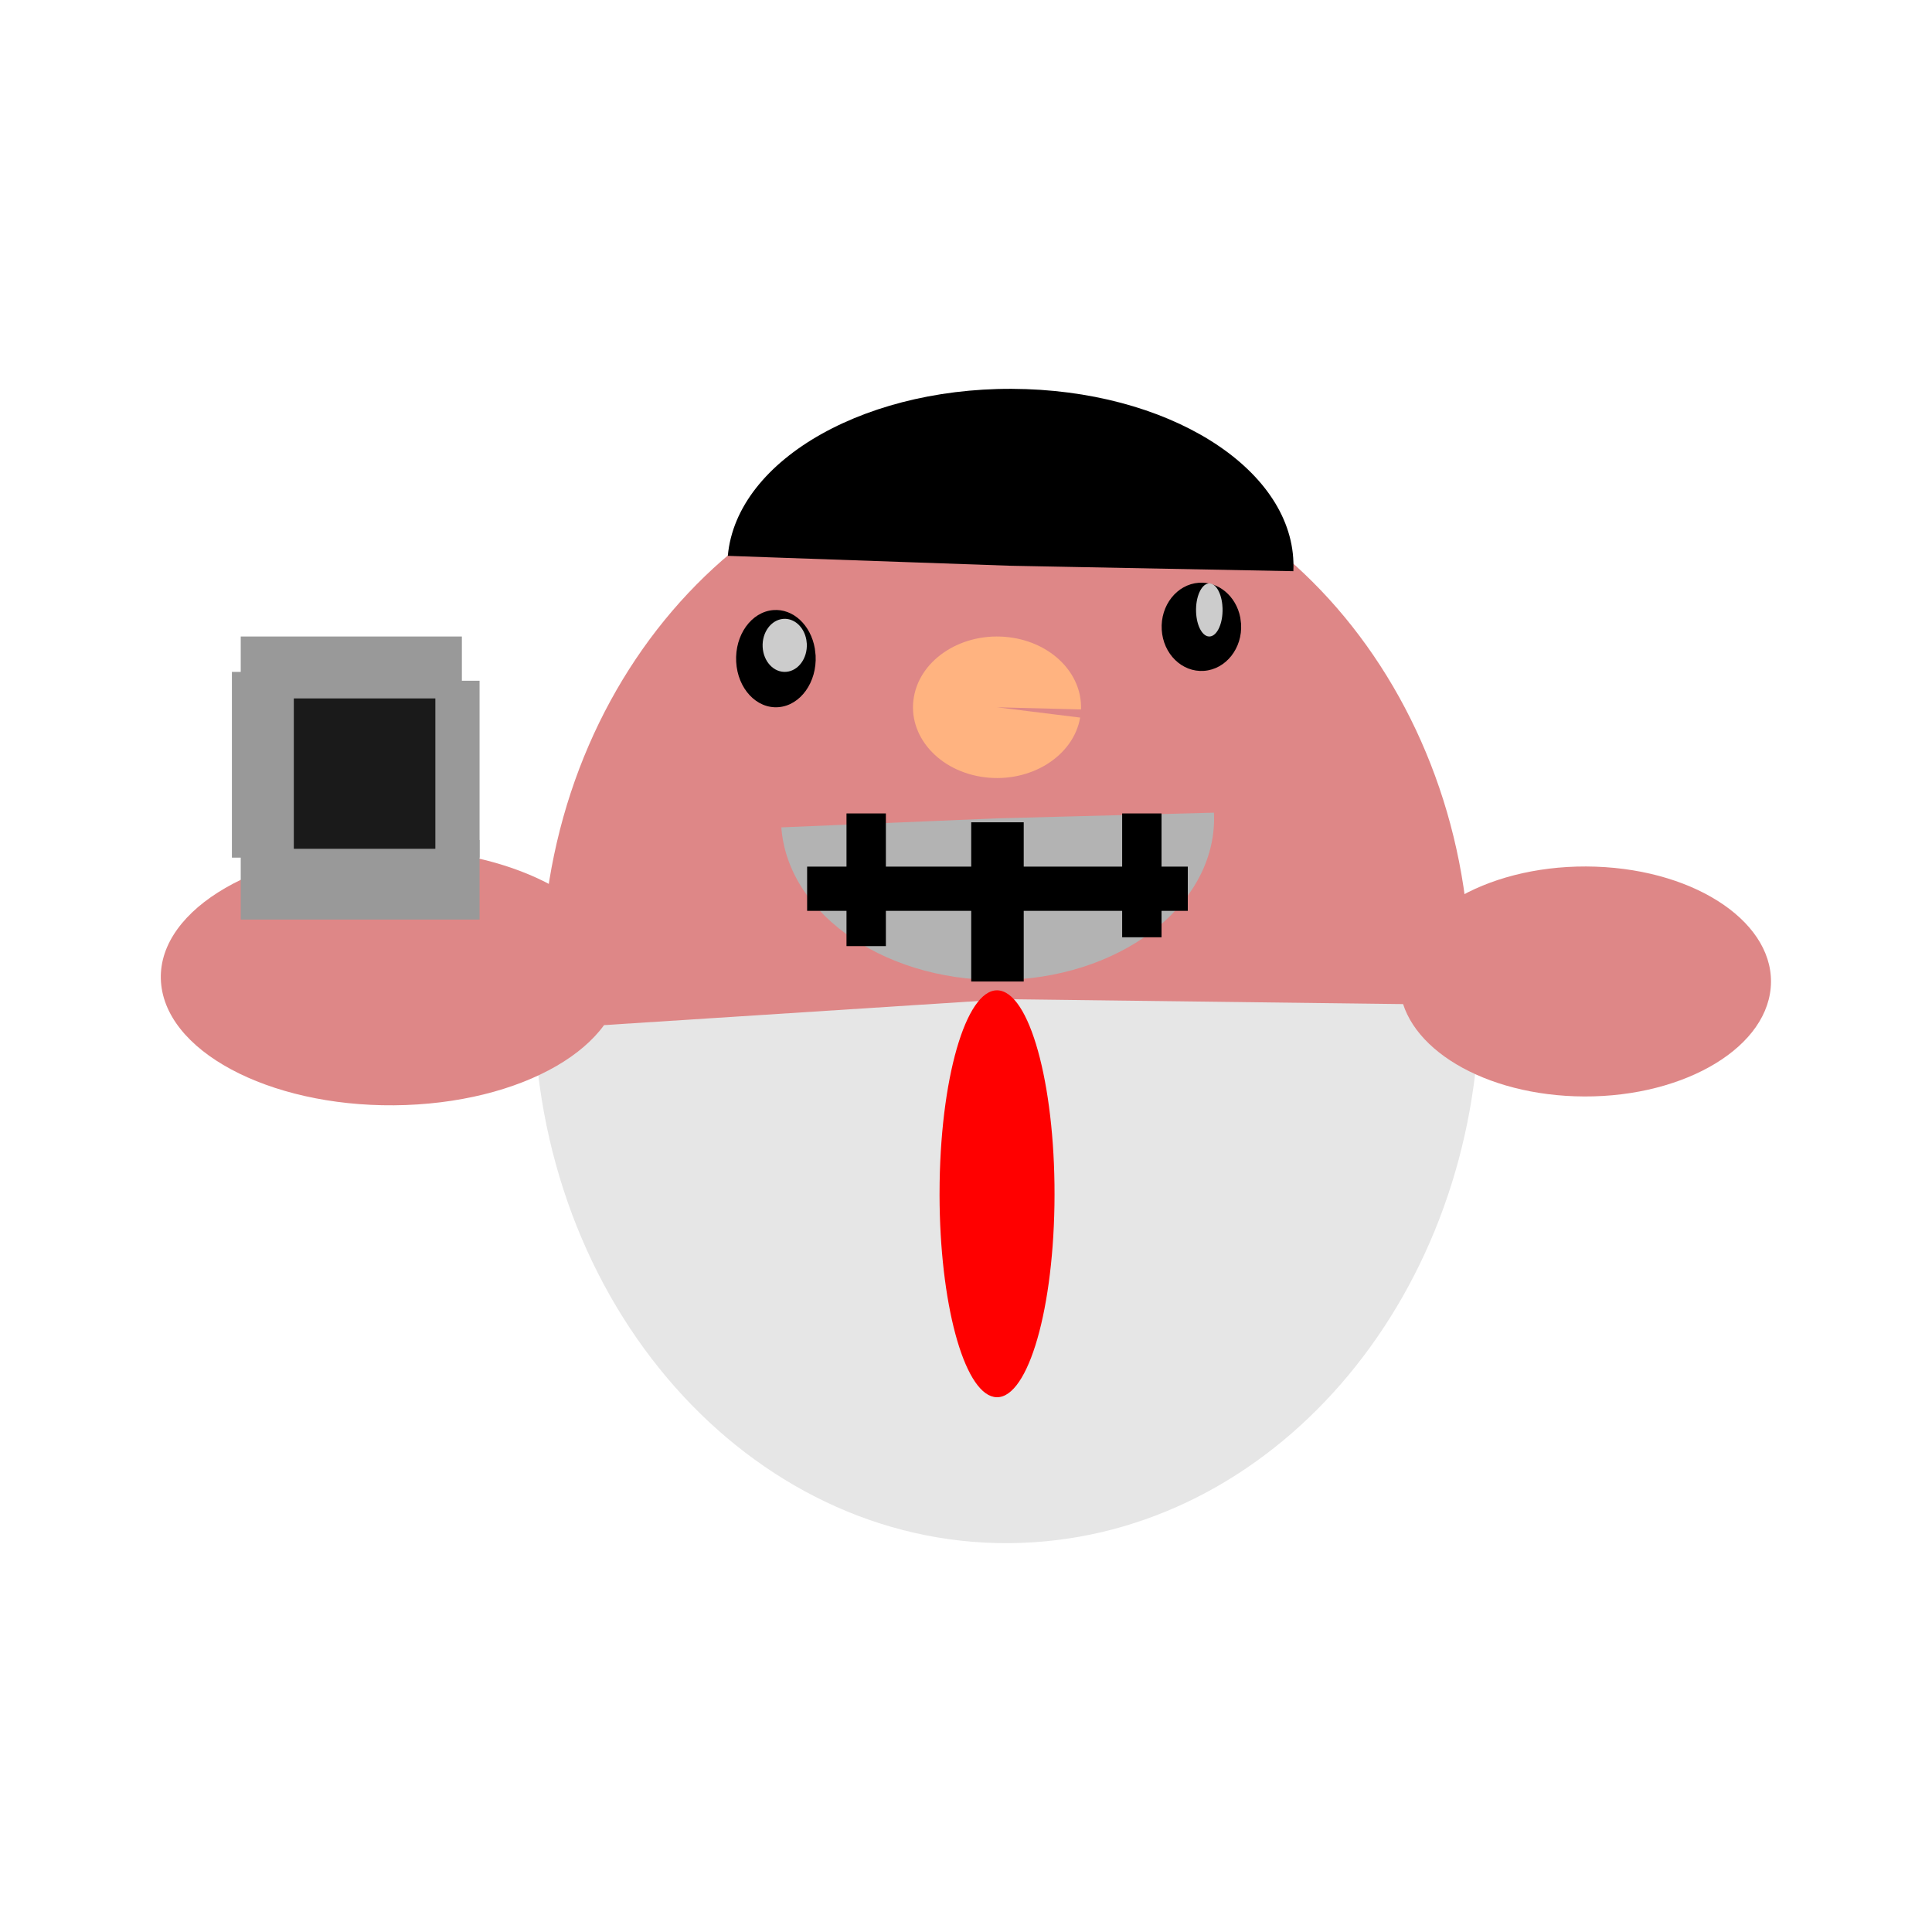 <svg:svg xmlns:dc="http://purl.org/dc/elements/1.1/" xmlns:ns1="http://sodipodi.sourceforge.net/DTD/sodipodi-0.dtd" xmlns:ns2="http://www.inkscape.org/namespaces/inkscape" xmlns:ns4="http://creativecommons.org/ns#" xmlns:rdf="http://www.w3.org/1999/02/22-rdf-syntax-ns#" xmlns:svg="http://www.w3.org/2000/svg" height="624.052" id="svg2" version="1.1" viewBox="-52.05 -125.596 624.052 624.052" width="624.052" ns1:docname="New document 1" ns2:version="0.47 r22583">
  <ns1:namedview bordercolor="#666666" borderopacity="1.0" id="base" pagecolor="#ffffff" showgrid="false" ns2:current-layer="layer1" ns2:cx="46.315338" ns2:cy="73.414203" ns2:document-units="px" ns2:pageopacity="0.0" ns2:pageshadow="2" ns2:window-height="697" ns2:window-maximized="1" ns2:window-width="1024" ns2:window-x="0" ns2:window-y="25" ns2:zoom="0.35" />
  <svg:g id="layer1" transform="translate(-140 -392.36)" ns2:groupmode="layer" ns2:label="Layer 1">
    <svg:g id="g3023">
      <svg:path d="m263.09 575.71c4.632-93.742 75.439-165.48 158.15-160.23 82.713 5.25 146.01 85.498 141.38 179.24-4.632 93.742-75.439 165.48-158.15 160.23-79.46-5.043-141.61-79.538-141.61-169.73" id="path2828" style="fill:#de8787" transform="translate(0 -2.857)" ns1:cx="412.85715" ns1:cy="585.2193" ns1:end="9.424778" ns1:open="true" ns1:rx="150" ns1:ry="170" ns1:start="3.1975342" ns1:type="arc" />
      <svg:path d="m-676.88 583.97c5.161-96.893 84.061-171.04 176.23-165.61 87.841 5.171 156.83 81.044 157.79 173.53l-167.14 1.9z" id="path2830" style="fill:#e6e6e6" transform="matrix(.914 0 0 -1 879.24 1183.3)" ns1:cx="-510" ns1:cy="593.79077" ns1:end="6.2723146" ns1:rx="167.14285" ns1:ry="175.71428" ns1:start="3.1975342" ns1:type="arc" />
      <svg:path d="m-737.08 780.12c1.147-36.236 18.68-63.966 39.162-61.937 20.481 2.029 36.155 33.05 35.008 69.286s-18.68 63.966-39.162 61.937c-19.585-1.94-34.941-30.491-35.065-65.196" id="path2884" style="fill:#ff0000" transform="matrix(0.5 0 0 1 760 -131.43)" ns1:cx="-700" ns1:cy="783.79077" ns1:end="9.4184542" ns1:open="true" ns1:rx="37.142857" ns1:ry="65.714287" ns1:start="3.1975342" ns1:type="arc" />
      <svg:g id="g2915" transform="matrix(.742 0 0 1 861.7 -465.71)">
        <svg:path d="m-702.69 1042.5c3.22-40.963 52.448-72.31 109.95-70.016 56.661 2.26 100.38 36.38 98.39 76.779l-104.22-2.61z" id="path2905" style="fill:#b3b3b3" transform="matrix(.904 0 0 -.703 -67.434 1732.6)" ns1:cx="-598.57141" ns1:cy="1046.6479" ns1:end="6.3183243" ns1:rx="104.28571" ns1:ry="74.285713" ns1:start="3.1975342" ns1:type="arc" />
        <svg:rect height="42.857" id="rect2907" style="fill:#000000" width="17.143" x="-674.29" y="995.22" />
        <svg:rect height="51.429" id="rect2909" style="fill:#000000" width="22.857" x="-620" y="998.08" />
        <svg:rect height="40" id="rect2911" style="fill:#000000" width="17.143" x="-554.29" y="995.22" />
        <svg:rect height="14.286" id="rect2913" style="fill:#000000" width="165.71" x="-691.43" y="1012.4" />
      </svg:g>
      <svg:g id="g2965" transform="translate(968.57 -88.571)">
        <svg:path d="m-617.17 567.05c0.464 8.66-4.904 16.141-11.989 16.708-7.086 0.567-13.206-5.993-13.67-14.653-0.464-8.66 4.904-16.141 11.989-16.708 6.367-0.51 12.077 4.765 13.413 12.391" id="path2924" style="fill:#000000" ns1:cx="-630" ns1:cy="568.07648" ns1:end="12.355443" ns1:open="true" ns1:rx="12.857142" ns1:ry="15.714286" ns1:start="6.2177628" ns1:type="arc" />
        <svg:path d="m-620.02 563.23c0.258 4.724-2.724 8.804-6.661 9.113-3.936 0.309-7.337-3.269-7.595-7.993-0.258-4.724 2.724-8.804 6.661-9.114 3.537-0.278 6.709 2.599 7.452 6.758" id="path2926" style="fill:#cccccc" ns1:cx="-627.14288" ns1:cy="563.79077" ns1:end="12.355443" ns1:open="true" ns1:rx="7.1428571" ns1:ry="8.5714283" ns1:start="6.2177628" ns1:type="arc" />
      </svg:g>
      <svg:g id="g2972" transform="translate(365.71 -97.143)">
        <svg:path d="m-802.94 662.35c1.393 36.215-14.71 67.497-35.967 69.87-21.257 2.373-39.618-25.062-41.011-61.278-1.393-36.215 14.71-67.497 35.967-69.87 19.101-2.132 36.23 19.925 40.238 51.815" id="path2922" style="fill:#000000" transform="matrix(.333 0 0 .217 390.5 421.71)" ns1:cx="-841.42859" ns1:cy="666.64789" ns1:end="12.355443" ns1:open="true" ns1:rx="38.57143" ns1:ry="65.714287" ns1:start="6.2177628" ns1:type="arc" />
        <svg:g id="g2969" transform="translate(-2.857)">
          <svg:path d="m119.99 560.37c0.155 4.724-1.635 8.804-3.996 9.114-2.362 0.309-4.402-3.269-4.557-7.993-0.155-4.724 1.635-8.804 3.996-9.114 2.122-0.278 4.026 2.599 4.471 6.758" id="path2928" style="fill:#cccccc" ns1:cx="115.71429" ns1:cy="560.93359" ns1:end="12.355443" ns1:open="true" ns1:rx="4.2857141" ns1:ry="8.5714283" ns1:start="6.2177628" ns1:type="arc" />
        </svg:g>
      </svg:g>
      <svg:path d="m157.12 579.65c0.309 22.831-3.269 42.553-7.993 44.048-4.724 1.496-8.804-15.8-9.114-38.632-0.309-22.831 3.269-42.553 7.993-44.048 4.245-1.344 8.051 12.562 8.942 32.666" id="path2977" style="fill:#de8787" transform="matrix(8.666 0 0 1 -1073.3 0)" ns1:cx="148.57143" ns1:cy="582.36218" ns1:end="12.355443" ns1:open="true" ns1:rx="8.5714283" ns1:ry="41.42857" ns1:start="6.2177628" ns1:type="arc" />
      <svg:path d="m540.09 581.71c1.853-20.481 30.176-36.155 63.261-35.008s58.404 18.68 56.551 39.162c-1.853 20.481-30.176 36.155-63.261 35.008-31.78-1.1-56.64-17.37-56.64-37.08" id="path2979" style="fill:#de8787" ns1:cx="600" ns1:cy="583.79077" ns1:end="9.424778" ns1:open="true" ns1:rx="60" ns1:ry="37.142857" ns1:start="3.1975342" ns1:type="arc" />
      <svg:rect height="25.714" id="rect2983" style="fill:#999999" width="77.143" x="165.71" y="538.08" />
      <svg:rect height="57.143" id="rect2985" style="fill:#999999" width="17.143" x="225.71" y="486.65" />
      <svg:rect height="25.714" id="rect2987" style="fill:#999999" width="71.429" x="165.71" y="472.36" />
      <svg:rect height="60" id="rect2989" style="fill:#999999" width="28.571" x="162.86" y="483.79" />
      <svg:rect height="48.571" id="rect2991" style="fill:#1a1a1a" width="45.714" x="182.86" y="492.36" />
      <svg:path d="m-839.86 806.31c2.823-31.51 45.982-55.623 96.398-53.858 49.52 1.733 87.799 27.827 86.273 58.811l-91.385-1.757z" id="path3017" style="fill:#000000" transform="translate(1162.9 -360)" ns1:cx="-748.57141" ns1:cy="809.50507" ns1:end="6.3139448" ns1:rx="91.428574" ns1:ry="57.142857" ns1:start="3.1975342" ns1:type="arc" />
      <svg:path d="m436.85 498.55c-2.185 12.489-15.979 21.121-30.809 19.281s-25.082-13.456-22.897-25.945 15.979-21.121 30.809-19.281c13.633 1.691 23.598 11.717 23.174 23.316l-27.13-0.7z" id="path3019" style="fill:#ffb380" ns1:cx="410" ns1:cy="495.21933" ns1:end="6.3139448" ns1:rx="27.142857" ns1:ry="22.857143" ns1:start="0.14627908" ns1:type="arc" />
    </svg:g>
  </svg:g>
</svg:svg>